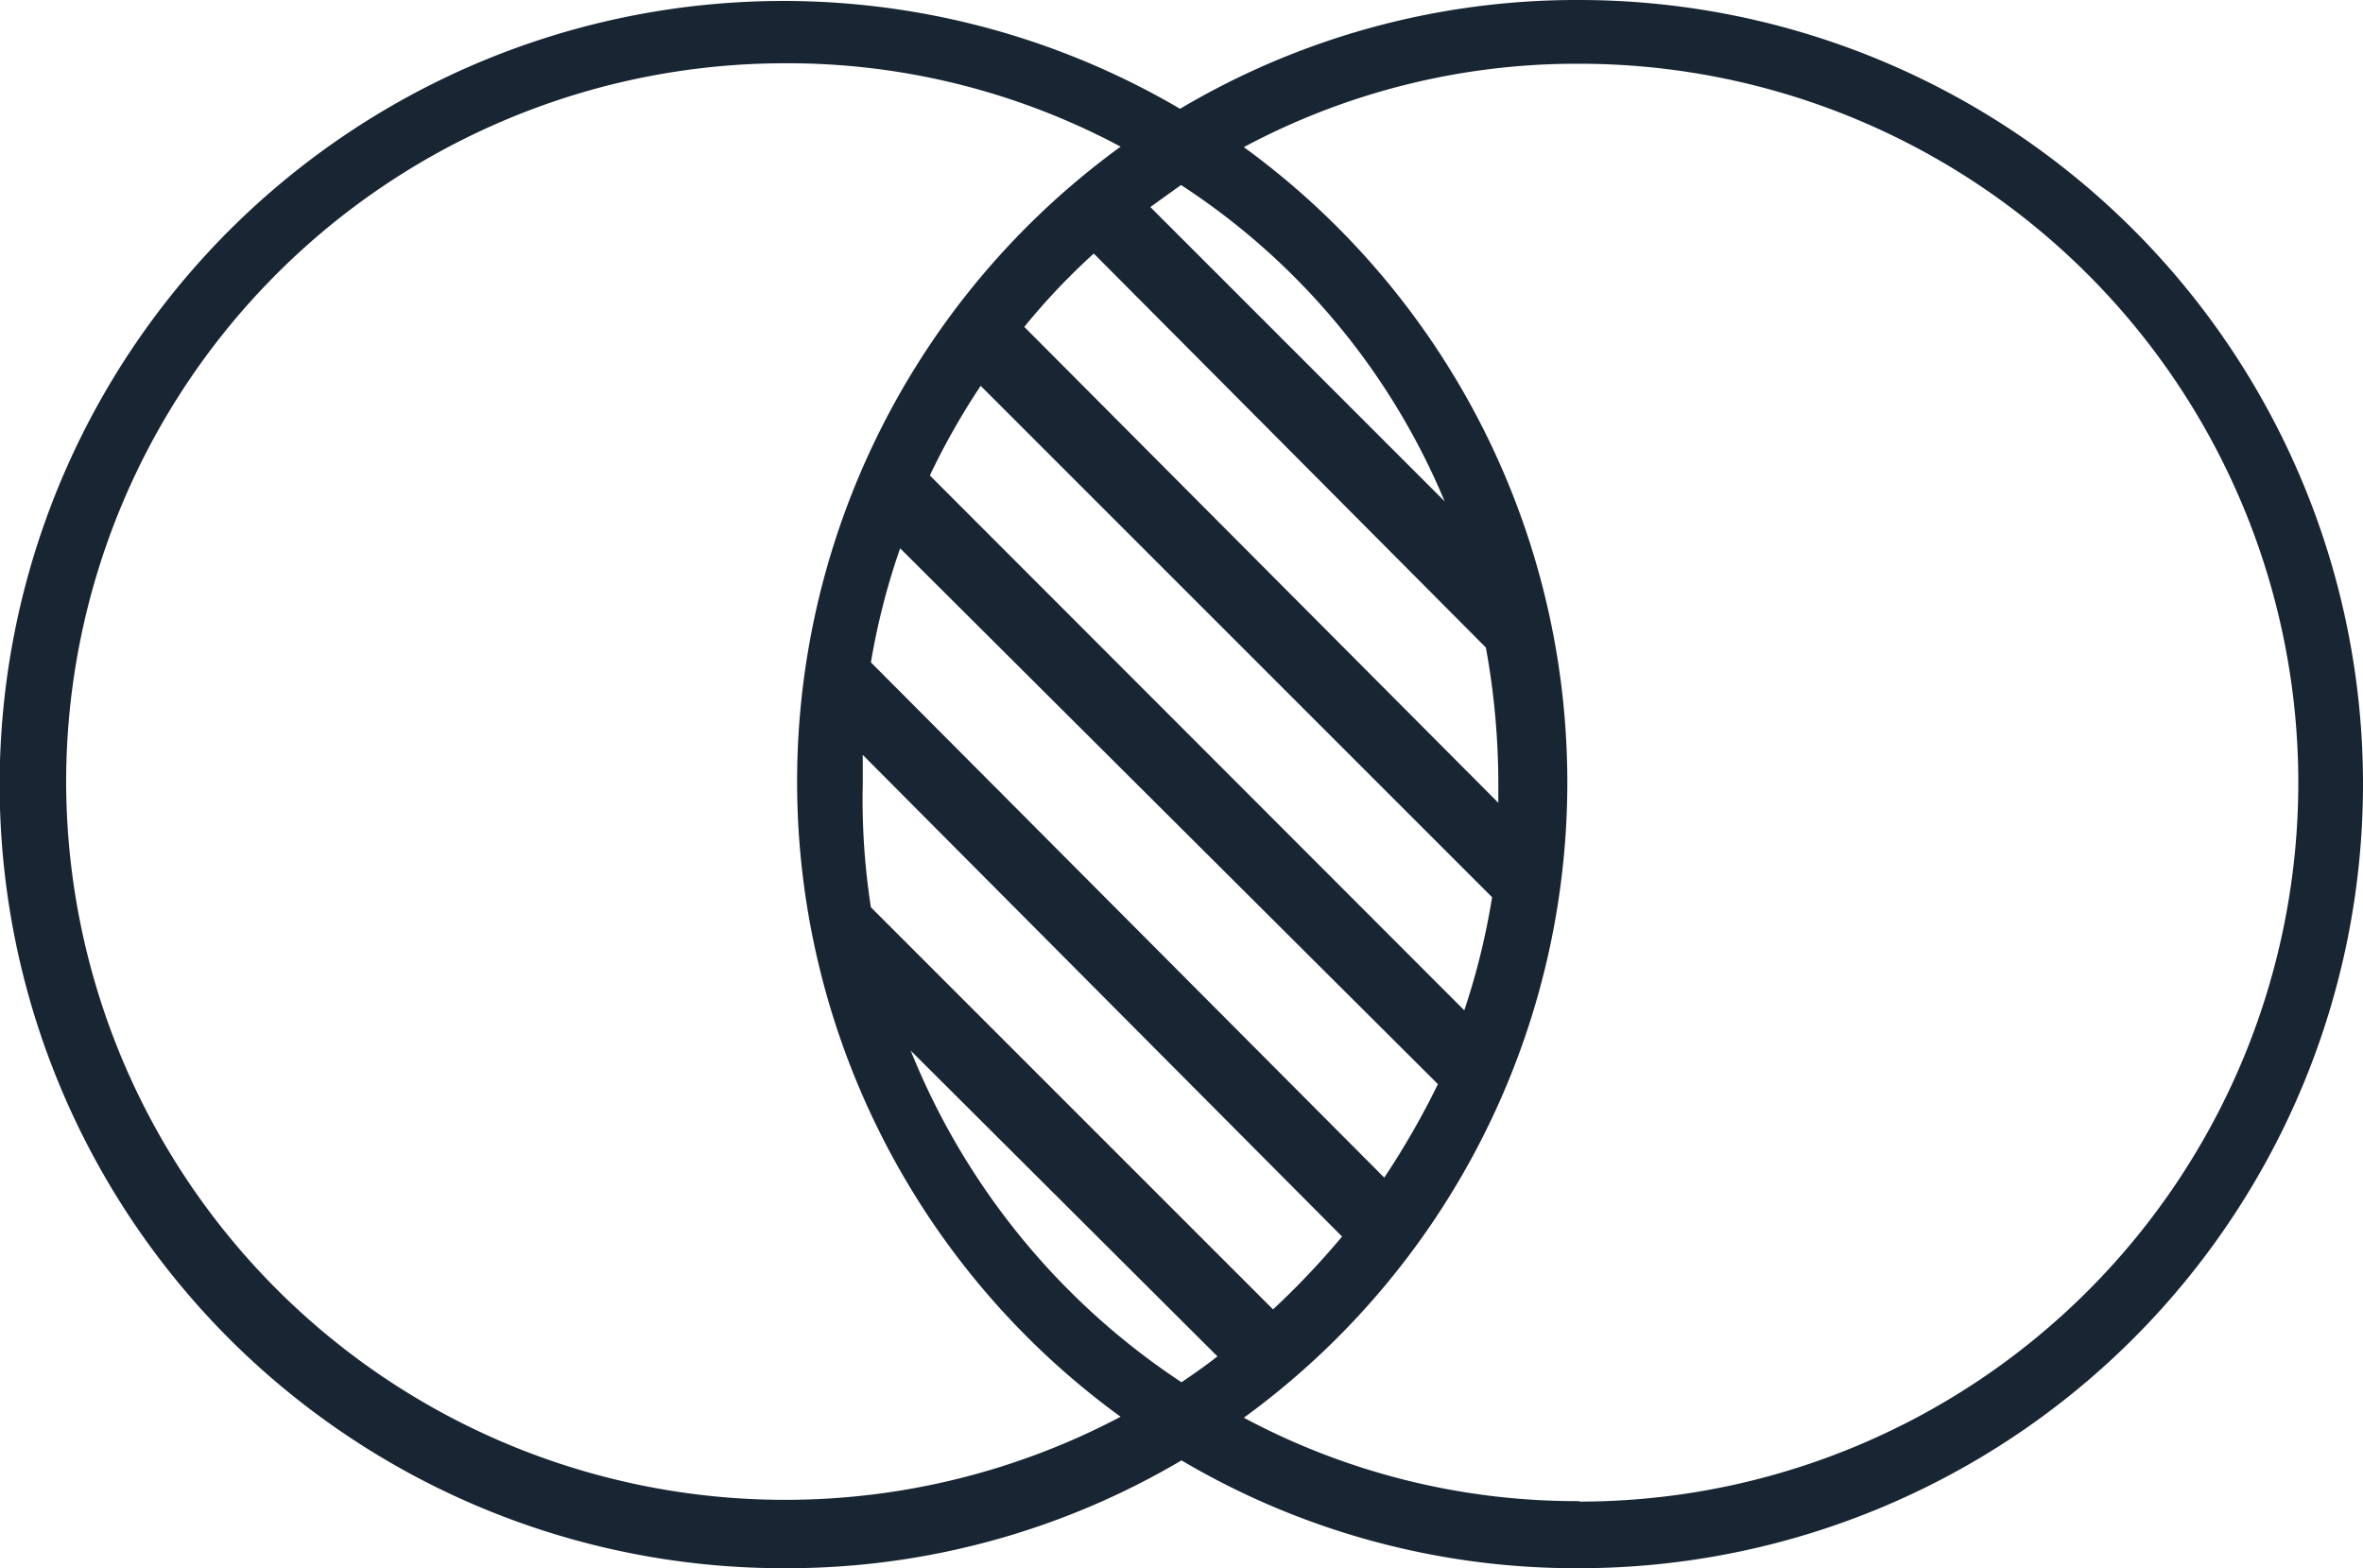 <svg id="Layer_1" data-name="Layer 1" xmlns="http://www.w3.org/2000/svg" viewBox="0 0 49.3 32.72"><defs><style>.cls-1{fill:#182533;}</style></defs><path class="cls-1" d="M32.94,0a16.21,16.21,0,0,0-8.32,2.27,16.35,16.35,0,1,0-8.26,30.45,16.18,16.18,0,0,0,8.29-2.25,16.18,16.18,0,0,0,8.29,2.25A16.36,16.36,0,0,0,32.94,0ZM24.65,28.84A15,15,0,0,1,19,21.92L25.4,28.3C25.16,28.49,24.9,28.67,24.65,28.84Zm1.91-1.52-8.39-8.39A14.62,14.62,0,0,1,18,16.36c0-.2,0-.4,0-.61L28,25.8A16.91,16.91,0,0,1,26.56,27.32Zm2.32-2.75L18.17,13.82a14.57,14.57,0,0,1,.61-2.38L30,22.62A16.82,16.82,0,0,1,28.88,24.57Zm1.67-3.49L19.4,9.92a15,15,0,0,1,1.06-1.87L31.13,18.72A14.78,14.78,0,0,1,30.55,21.08ZM21.37,6.82a13.91,13.91,0,0,1,1.45-1.53L31,13.51a15.82,15.82,0,0,1,.26,2.85v.39ZM24,4.32l.64-.46a14.56,14.56,0,0,1,5.5,6.6Zm-22.62,12a15,15,0,0,1,15-15,14.72,14.72,0,0,1,7,1.74,16.38,16.38,0,0,0,0,26.5,15,15,0,0,1-22-13.25Zm31.57,15a14.72,14.72,0,0,1-7-1.74,16.39,16.39,0,0,0,0-26.51,14.72,14.72,0,0,1,7-1.74,15,15,0,0,1,0,30Z"/></svg>